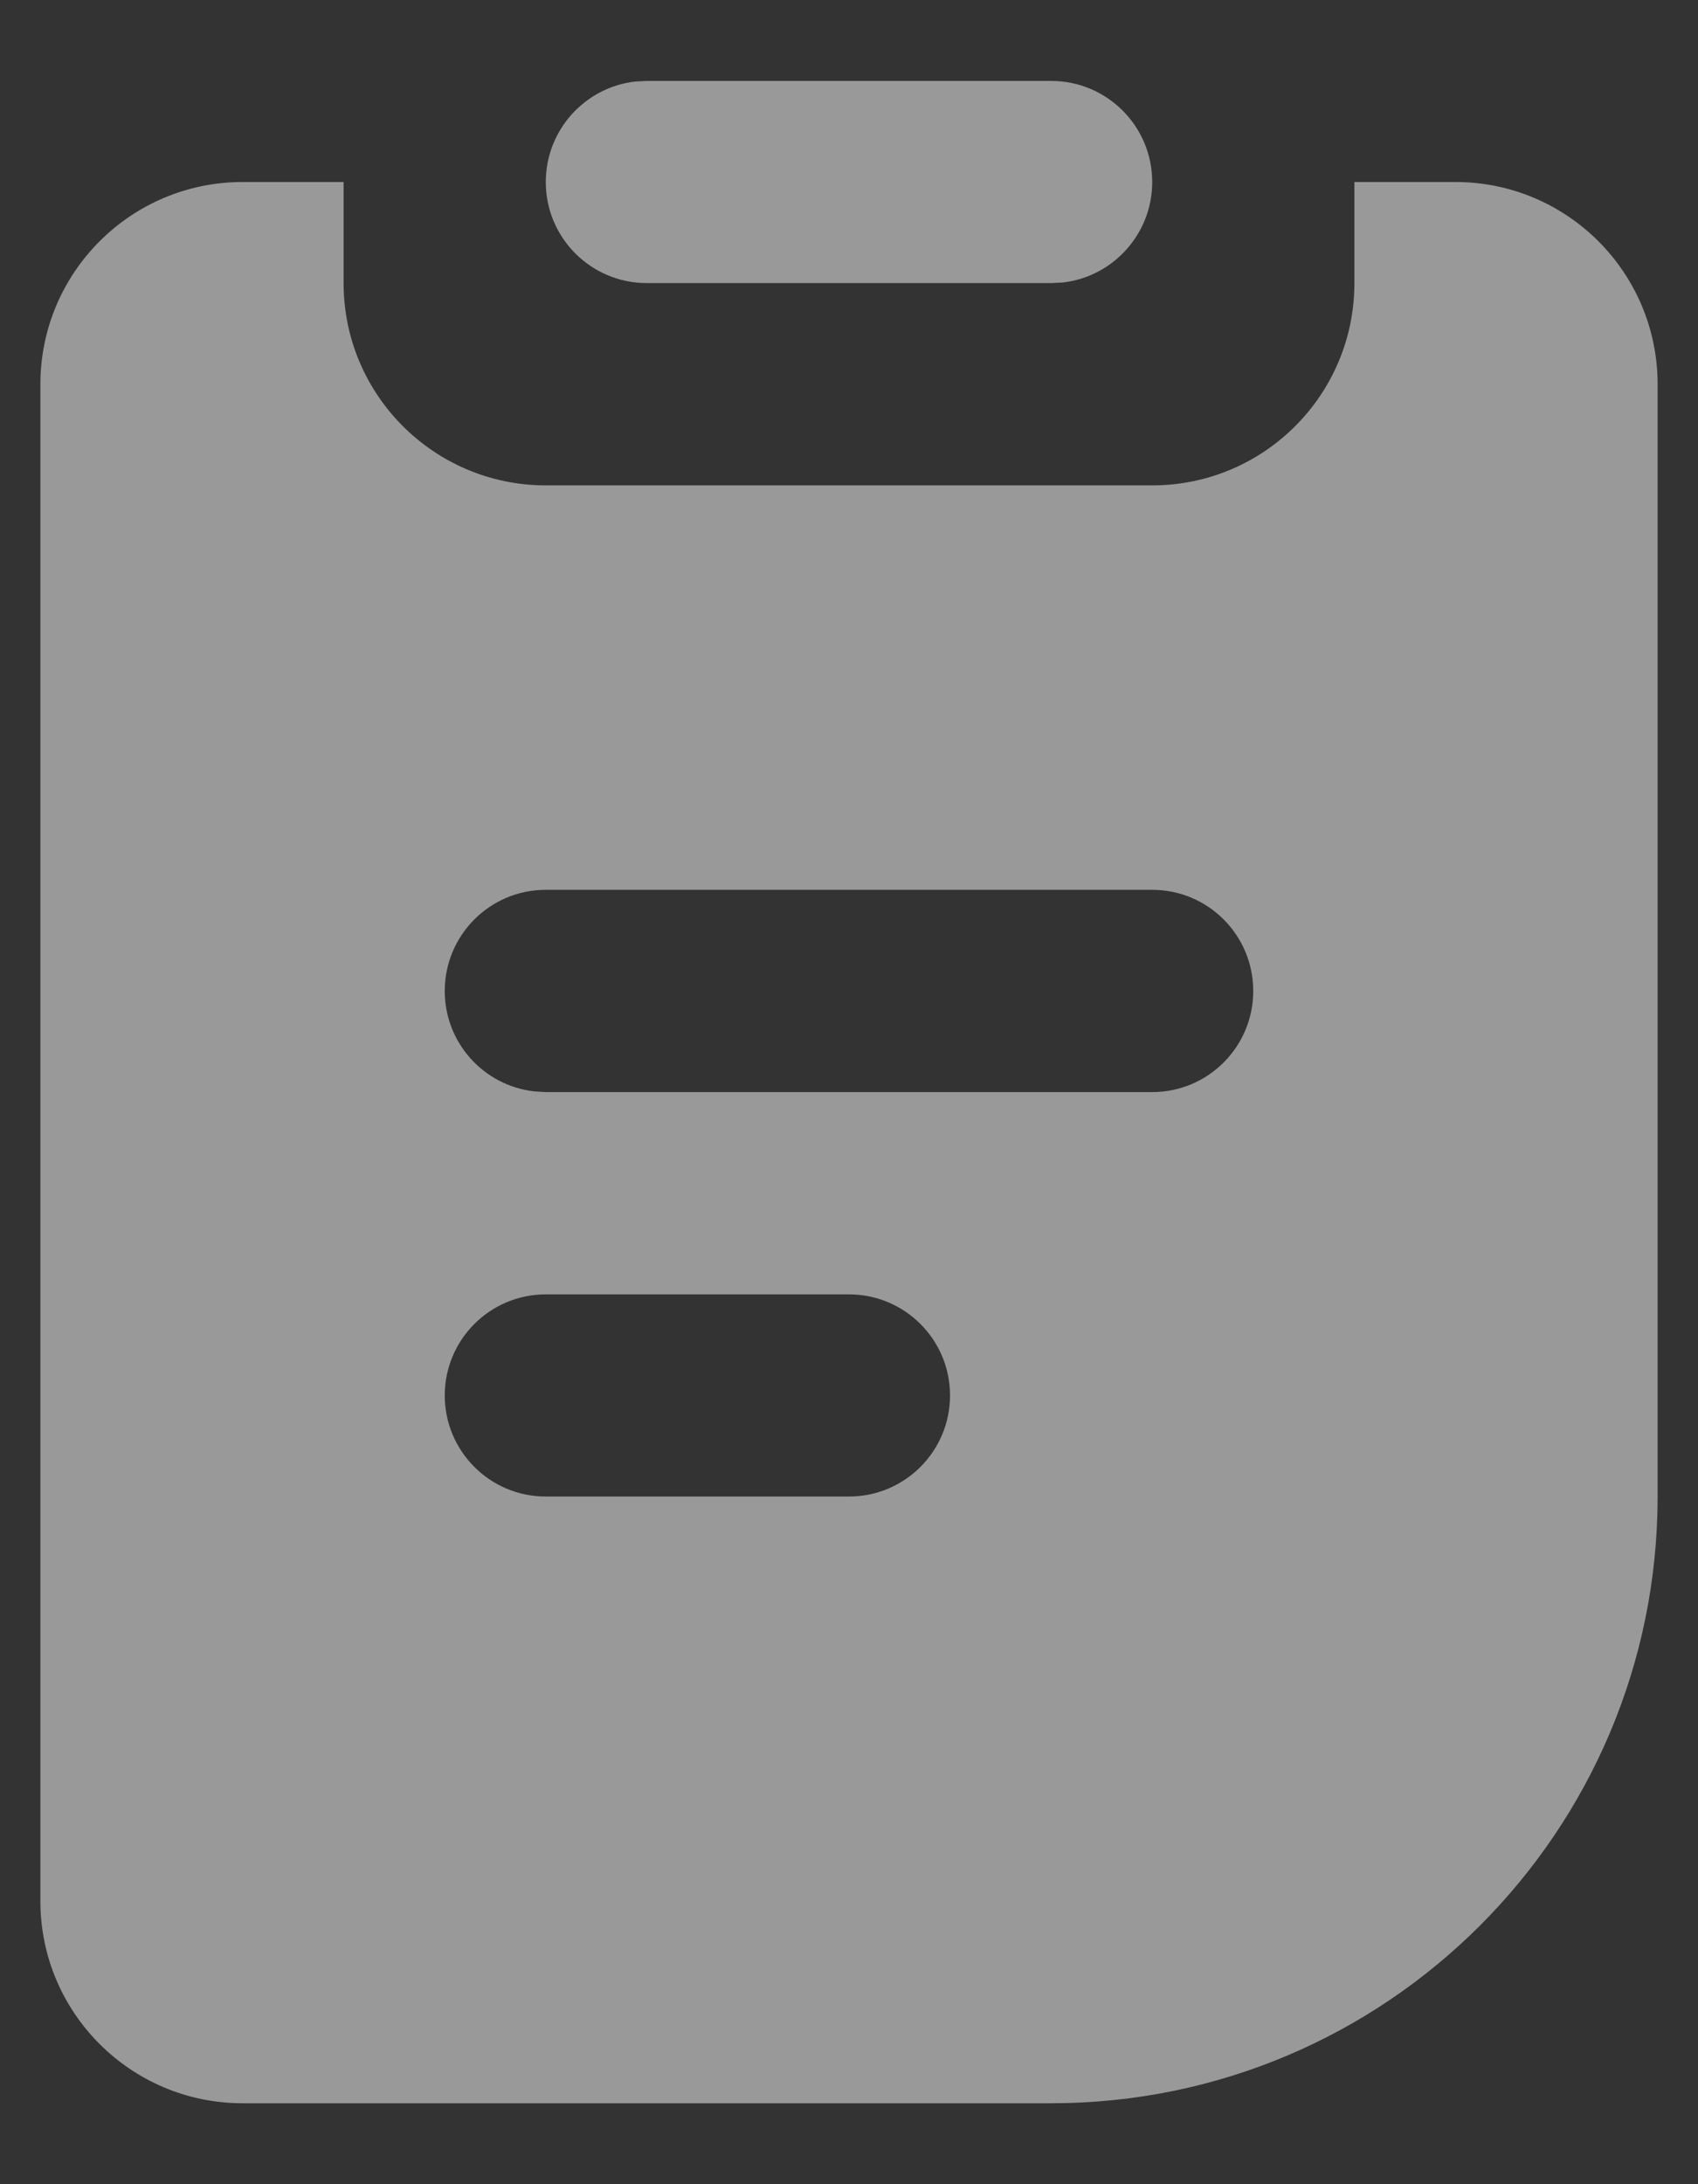 <svg width="14" height="18" viewBox="0 0 14 18" fill="none" xmlns="http://www.w3.org/2000/svg">
<rect x="0" y="0" width="14" height="18" fill="#333333" stroke="none"/>
<path d="M2.833 1.5V2.333C2.833 3.254 3.58 4 4.5 4H9.5C10.421 4 11.167 3.254 11.167 2.333V1.5H12C12.921 1.5 13.667 2.246 13.667 3.167V12.333C13.667 15.095 11.428 17.333 8.667 17.333H2C1.08 17.333 0.333 16.587 0.333 15.667V3.167C0.333 2.246 1.08 1.5 2 1.5H2.833ZM7 10.667H4.5C4.04 10.667 3.667 11.04 3.667 11.5C3.667 11.96 4.04 12.333 4.5 12.333H7C7.46 12.333 7.833 11.96 7.833 11.5C7.833 11.04 7.46 10.667 7 10.667ZM9.5 7.333H4.5C4.04 7.333 3.667 7.706 3.667 8.167C3.667 8.594 3.988 8.946 4.403 8.994L4.5 9H9.5C9.96 9 10.333 8.627 10.333 8.167C10.333 7.706 9.96 7.333 9.5 7.333ZM8.667 0.667C9.127 0.667 9.5 1.04 9.5 1.5C9.5 1.927 9.178 2.28 8.764 2.328L8.667 2.333H5.333C4.873 2.333 4.5 1.96 4.5 1.5C4.5 1.073 4.822 0.72 5.236 0.672L5.333 0.667H8.667Z" fill="white" fill-opacity="0.5"/>
</svg>
